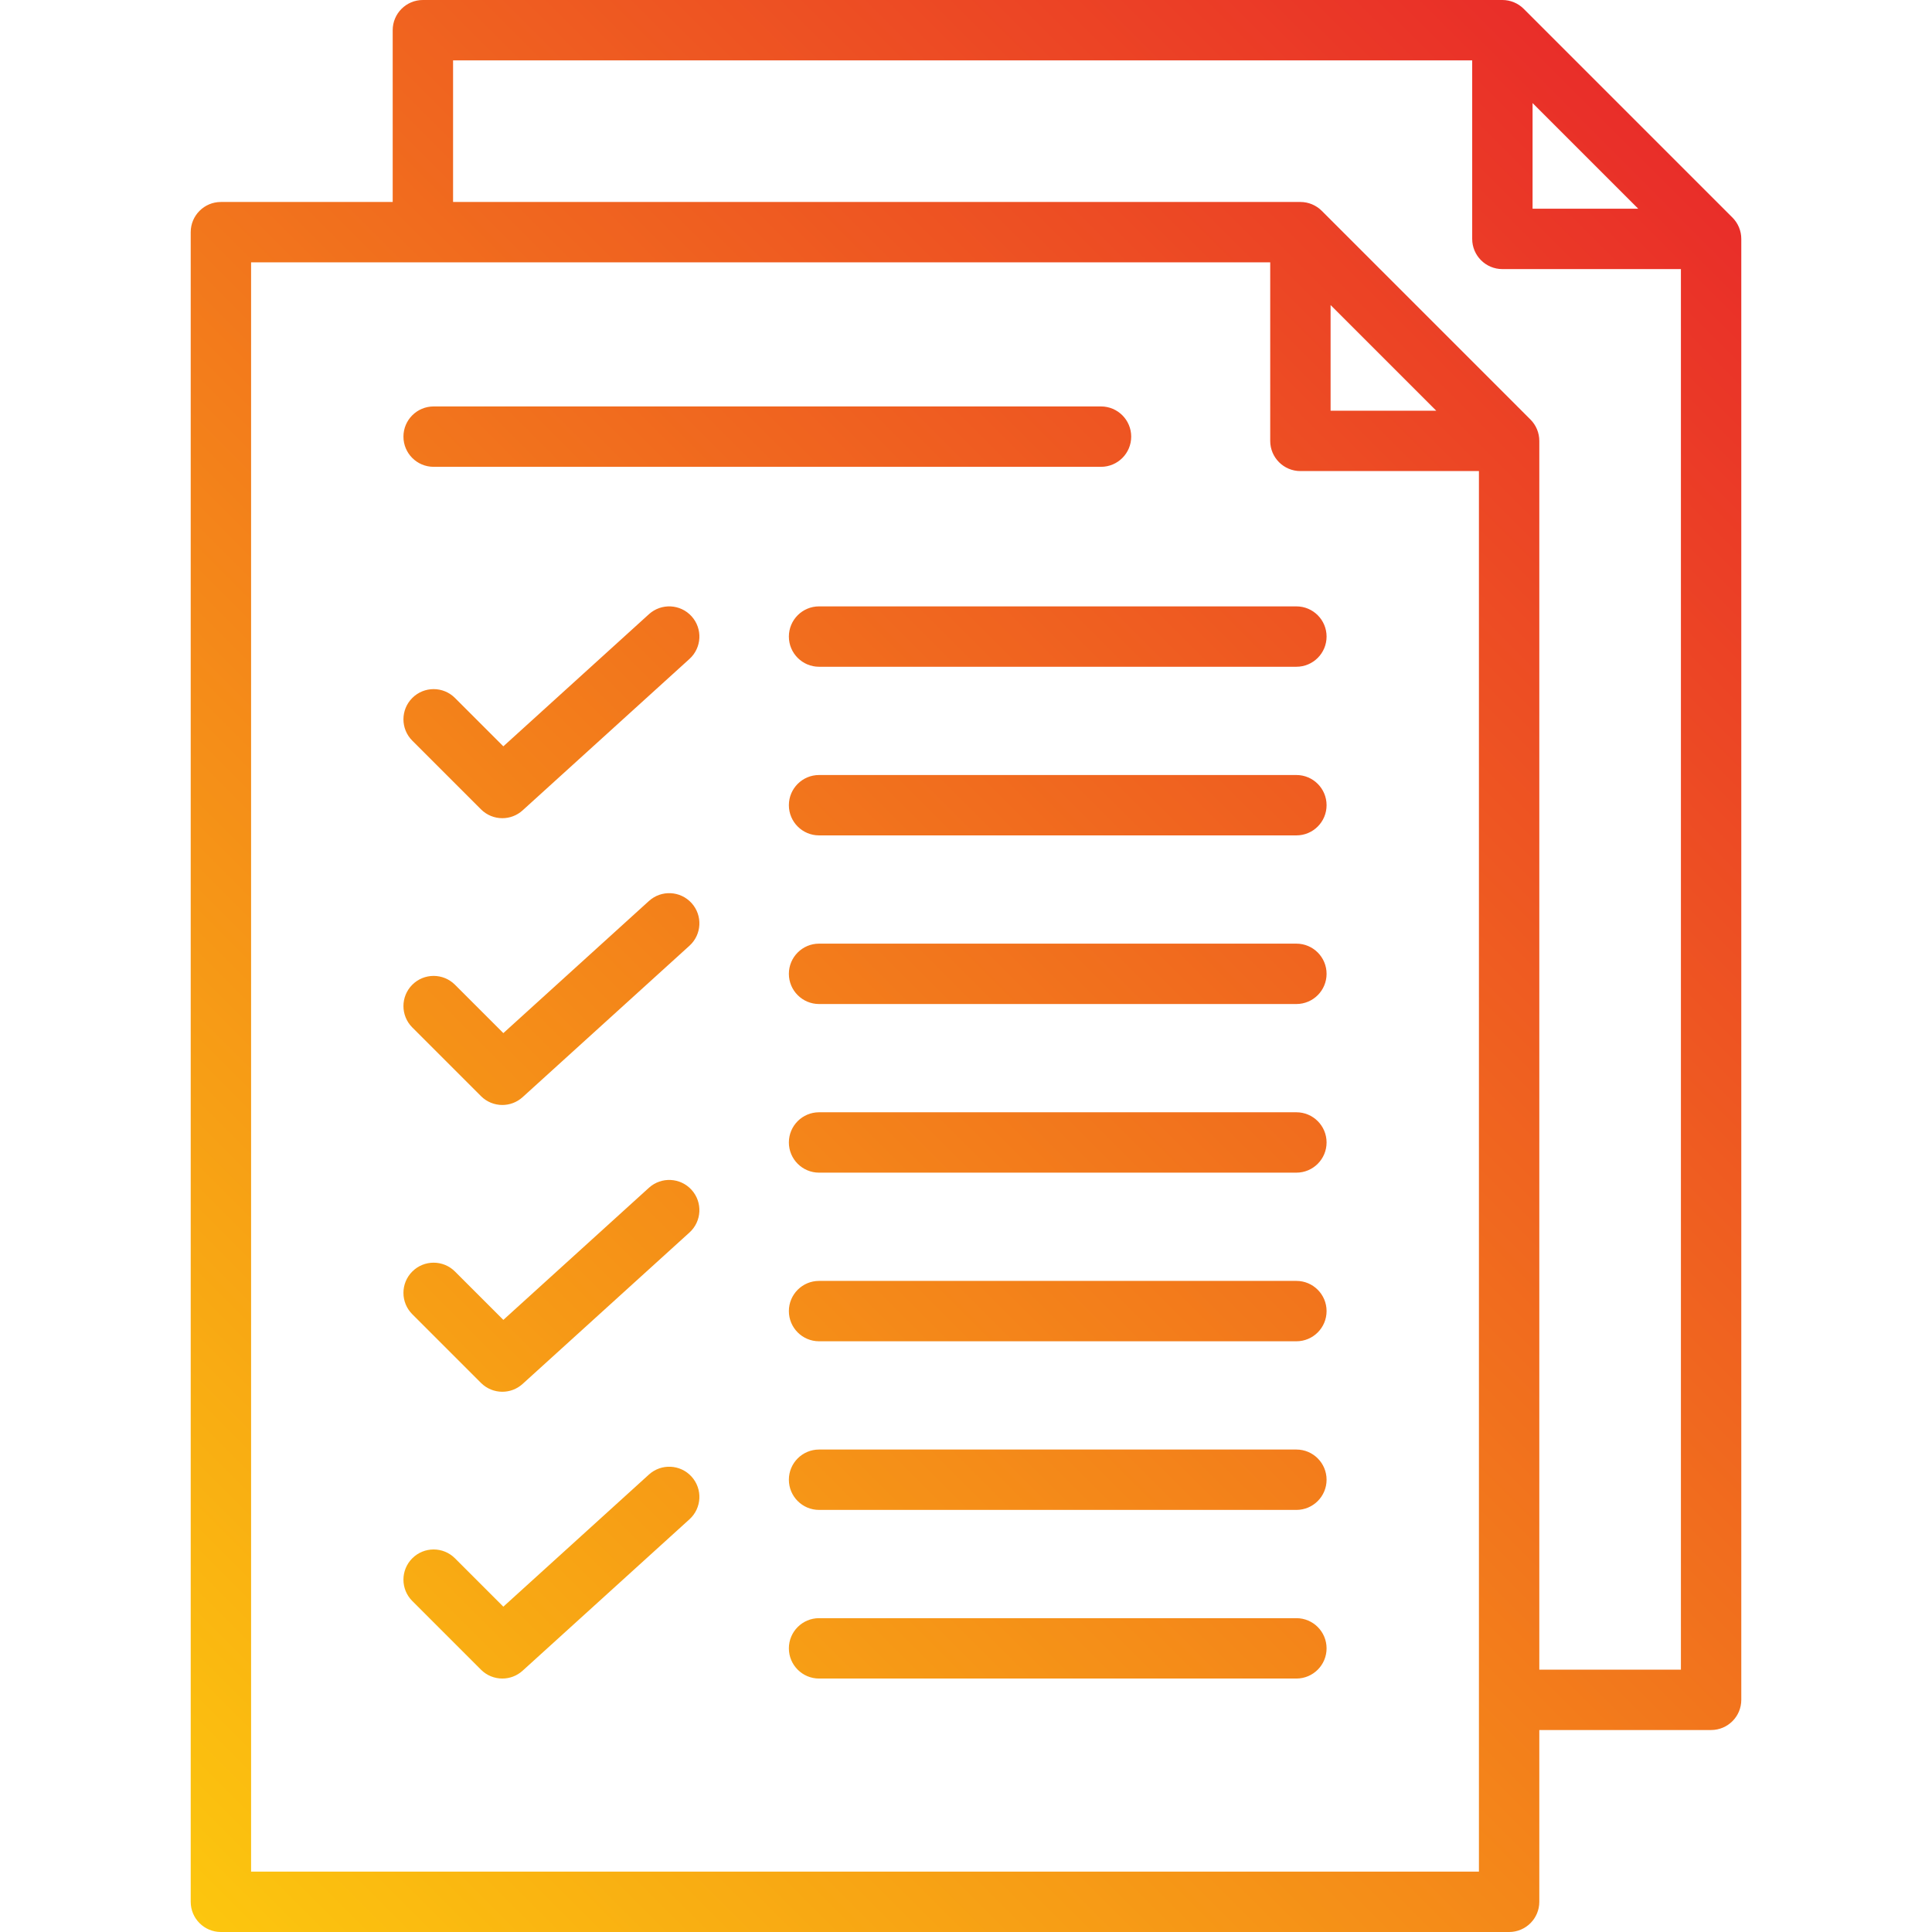 <svg xmlns="http://www.w3.org/2000/svg" enable-background="new 0 0 512 512" viewBox="0 0 512 512" id="task"><linearGradient id="a" x1="27.614" x2="456.731" y1="484.386" y2="55.269" gradientUnits="userSpaceOnUse"><stop offset="0" stop-color="#fcc60e"></stop><stop offset="1" stop-color="#e92e29"></stop></linearGradient><path fill="url(#a)" d="M459.116,57.654L403.804,2.343c-1.5-1.5-3.535-2.343-5.657-2.343H112.068c-4.418,0-8,3.582-8,8v45.526H58.541
	c-4.418,0-8,3.582-8,8V504c0,4.418,3.582,8,8,8h341.391c4.418,0,8-3.582,8-8v-45.526h45.527c4.418,0,8-3.582,8-8V63.312
	C461.459,61.189,460.616,59.155,459.116,57.654z M406.147,27.313l27.998,27.998h-27.998V27.313z M66.541,496V69.526H336.62v47.313
	c0,4.418,3.582,8,8,8h47.312V496H66.541z M352.62,80.84l27.999,27.999H352.62V80.84z M407.932,442.474V116.839
	c0-2.122-0.843-4.156-2.343-5.657l-55.312-55.313c-1.5-1.5-3.535-2.343-5.657-2.343H120.068V16h270.079v47.312c0,4.418,3.582,8,8,8
	h47.312v371.162H407.932z M351.557,213.387c0,4.418-3.582,8-8,8H217.06c-4.418,0-8-3.582-8-8s3.582-8,8-8h126.497
	C347.975,205.387,351.557,208.969,351.557,213.387z M351.557,168.697c0,4.418-3.582,8-8,8H217.06c-4.418,0-8-3.582-8-8s3.582-8,8-8
	h126.497C347.975,160.697,351.557,164.279,351.557,168.697z M183.271,163.321c2.969,3.271,2.724,8.331-0.548,11.3l-44.223,40.133
	c-1.529,1.388-3.454,2.076-5.375,2.076c-2.052,0-4.1-0.785-5.658-2.343L109.26,196.28c-3.124-3.124-3.125-8.189,0-11.313
	c3.124-3.125,8.189-3.124,11.313-0.001l12.819,12.818l38.579-35.011C175.243,159.803,180.302,160.048,183.271,163.321z
	 M183.271,239.322c2.969,3.271,2.724,8.331-0.548,11.3l-44.223,40.133c-1.529,1.388-3.454,2.076-5.375,2.076
	c-2.052,0-4.1-0.785-5.658-2.343L109.26,272.28c-3.124-3.125-3.124-8.189,0-11.314c3.124-3.123,8.189-3.123,11.313,0l12.819,12.819
	l38.579-35.011C175.243,235.804,180.302,236.05,183.271,239.322z M183.271,315.322c2.969,3.271,2.724,8.331-0.548,11.3
	l-44.223,40.133c-1.529,1.388-3.454,2.076-5.375,2.076c-2.052,0-4.1-0.785-5.658-2.343l-18.208-18.207
	c-3.124-3.124-3.125-8.189,0-11.313c3.124-3.125,8.189-3.124,11.313-0.001l12.819,12.818l38.579-35.011
	C175.243,311.804,180.302,312.049,183.271,315.322z M183.271,391.322c2.969,3.271,2.724,8.331-0.548,11.3l-44.223,40.133
	c-1.529,1.388-3.454,2.076-5.375,2.076c-2.052,0-4.1-0.785-5.658-2.343l-18.208-18.207c-3.124-3.124-3.125-8.189,0-11.313
	c3.124-3.125,8.189-3.124,11.313-0.001l12.819,12.818l38.579-35.011C175.243,387.804,180.302,388.05,183.271,391.322z
	 M351.557,258.076c0,4.418-3.582,8-8,8H217.06c-4.418,0-8-3.582-8-8s3.582-8,8-8h126.497
	C347.975,250.076,351.557,253.658,351.557,258.076z M351.557,302.765c0,4.418-3.582,8-8,8H217.06c-4.418,0-8-3.582-8-8s3.582-8,8-8
	h126.497C347.975,294.765,351.557,298.347,351.557,302.765z M351.557,347.453c0,4.418-3.582,8-8,8H217.06c-4.418,0-8-3.582-8-8
	s3.582-8,8-8h126.497C347.975,339.453,351.557,343.035,351.557,347.453z M351.557,392.142c0,4.418-3.582,8-8,8H217.06
	c-4.418,0-8-3.582-8-8s3.582-8,8-8h126.497C347.975,384.142,351.557,387.724,351.557,392.142z M351.557,436.831c0,4.418-3.582,8-8,8
	H217.06c-4.418,0-8-3.582-8-8s3.582-8,8-8h126.497C347.975,428.831,351.557,432.413,351.557,436.831z M106.917,115.713
	c0-4.418,3.582-8,8-8h176.863c4.418,0,8,3.582,8,8s-3.582,8-8,8H114.917C110.498,123.713,106.917,120.131,106.917,115.713z"></path></svg>